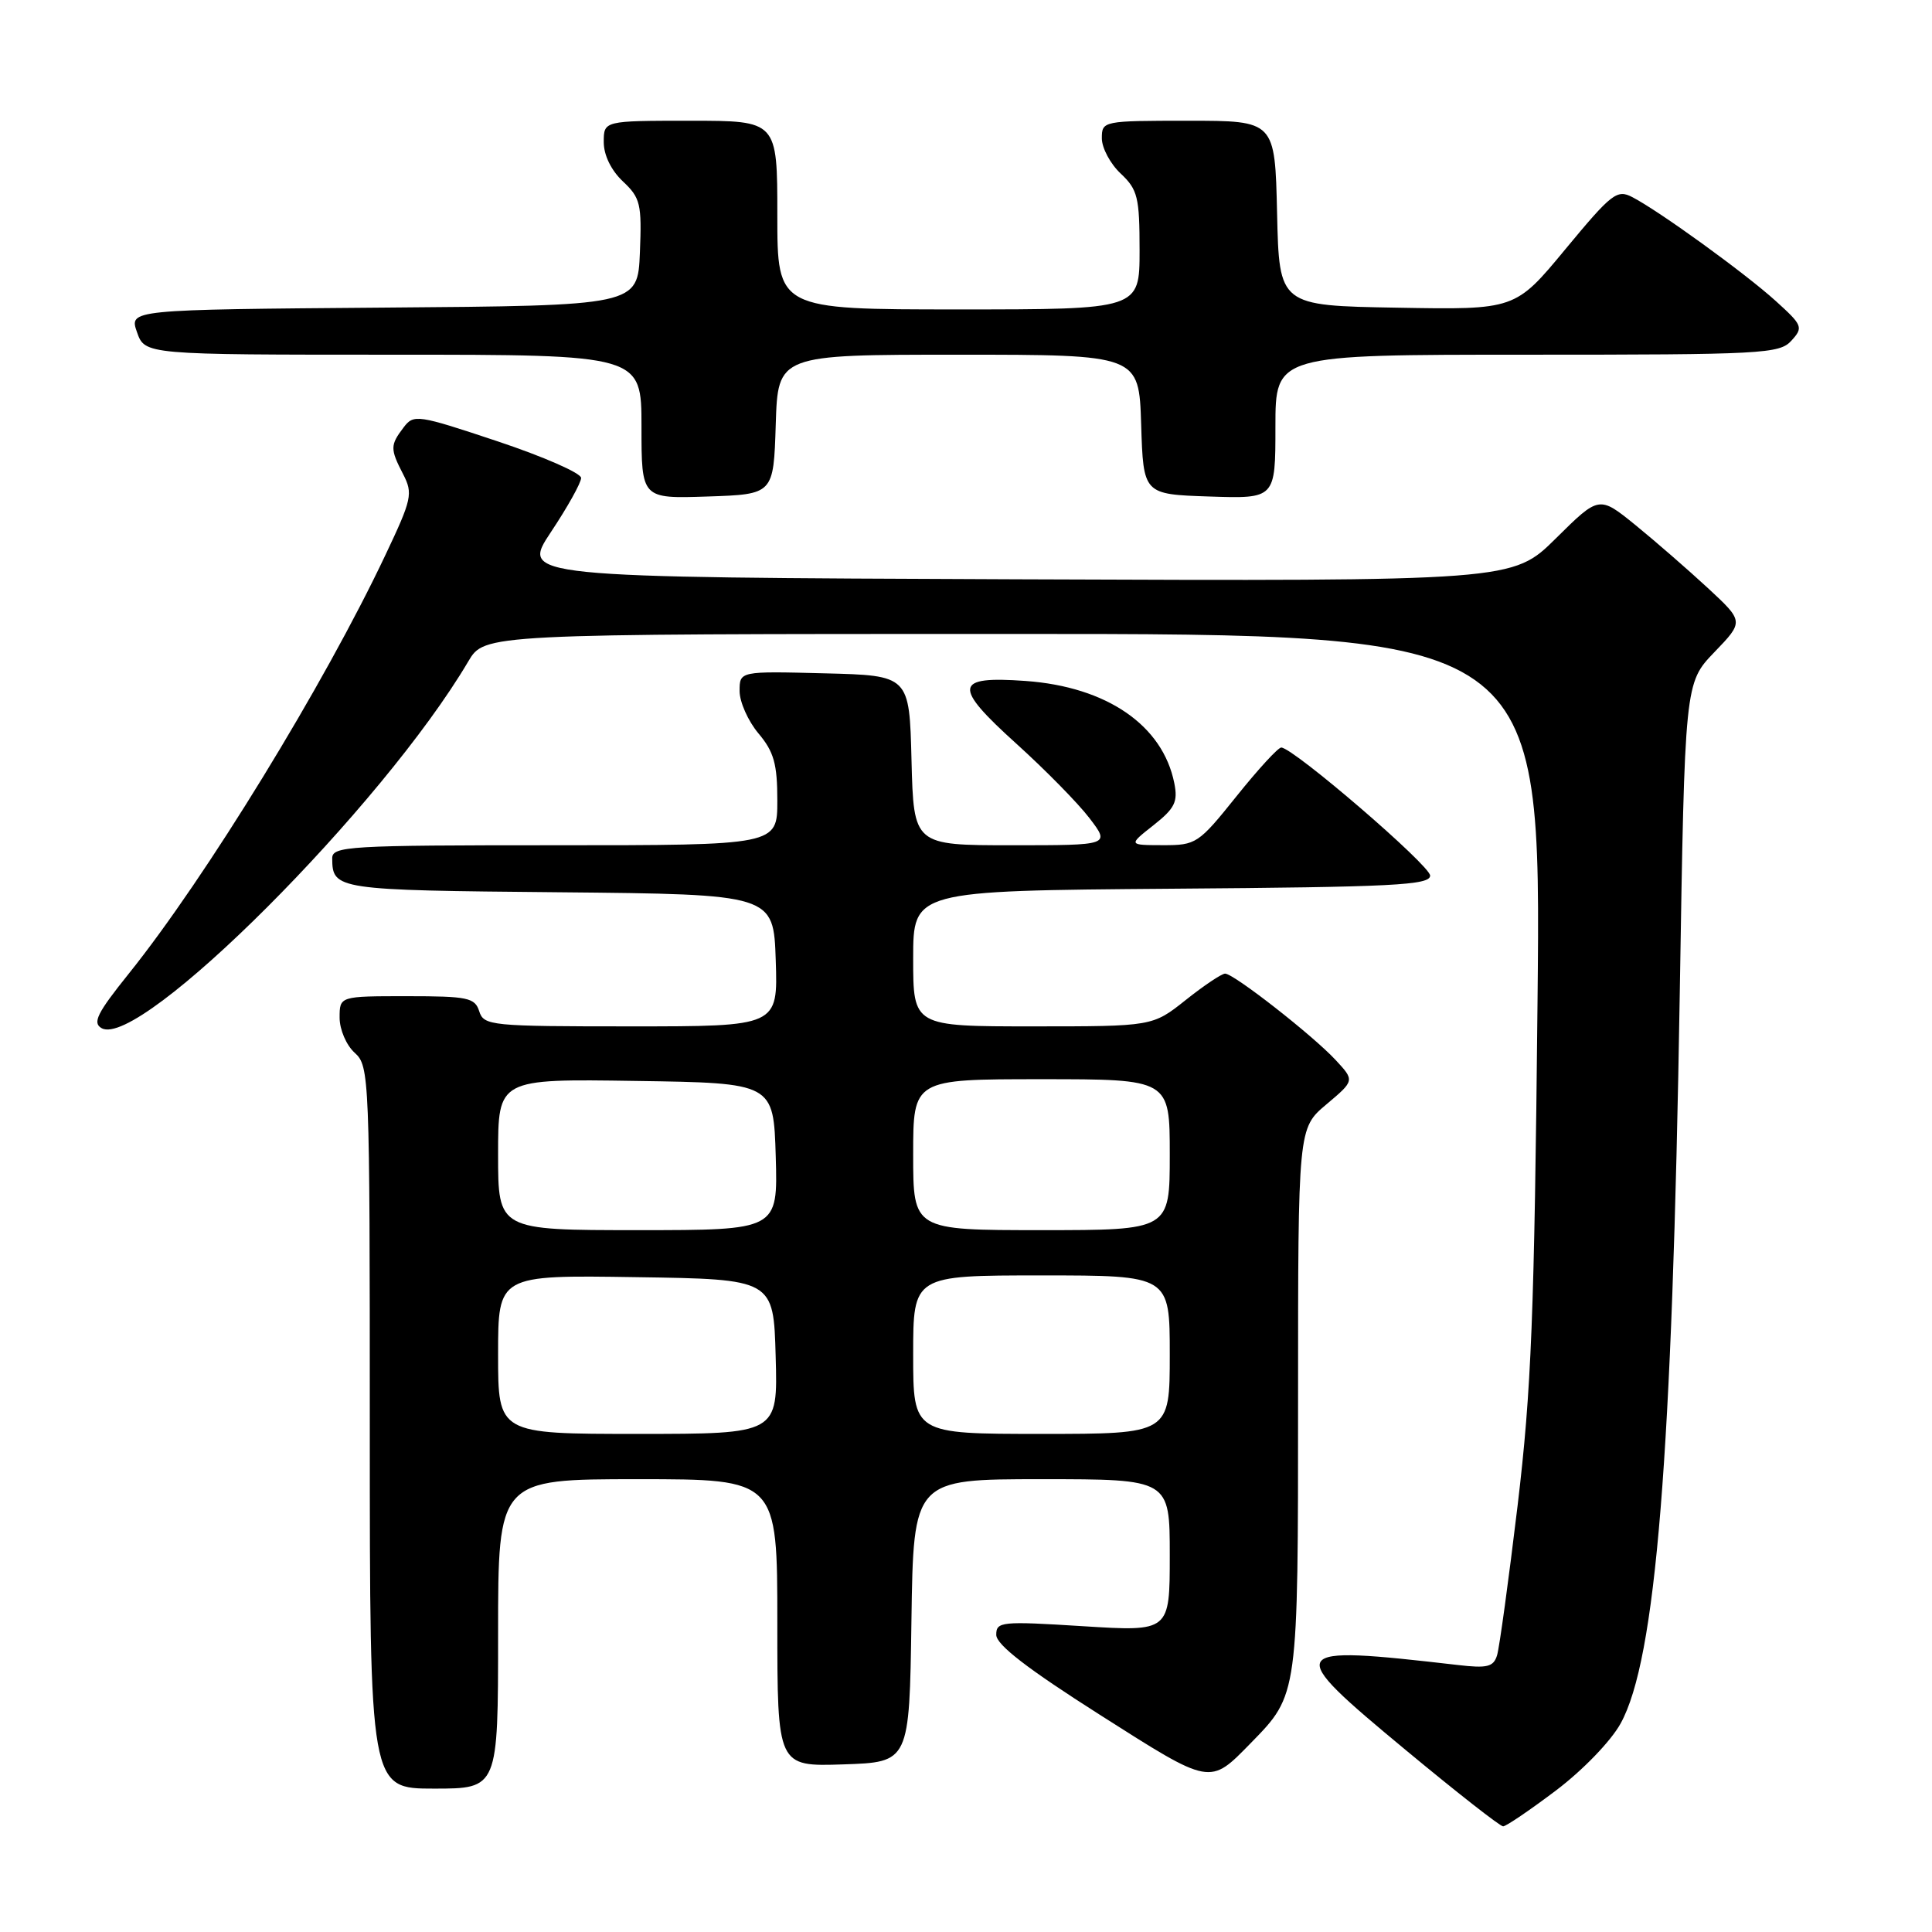 <?xml version="1.0" encoding="UTF-8" standalone="no"?>
<!DOCTYPE svg PUBLIC "-//W3C//DTD SVG 1.1//EN" "http://www.w3.org/Graphics/SVG/1.1/DTD/svg11.dtd" >
<svg xmlns="http://www.w3.org/2000/svg" xmlns:xlink="http://www.w3.org/1999/xlink" version="1.1" viewBox="0 0 256 256">
 <g >
 <path fill="currentColor"
d=" M 206.17 237.25 C 209.73 234.56 213.45 230.71 214.74 228.37 C 219.42 219.89 221.58 193.17 222.58 131.50 C 223.24 90.50 223.24 90.50 227.16 86.42 C 231.08 82.35 231.08 82.35 226.29 77.91 C 223.65 75.47 219.34 71.72 216.70 69.57 C 211.89 65.67 211.89 65.67 206.16 71.34 C 200.43 77.01 200.43 77.01 134.72 76.76 C 69.02 76.50 69.02 76.50 73.00 70.50 C 75.20 67.20 77.00 63.97 77.00 63.33 C 77.00 62.69 72.02 60.51 65.94 58.48 C 55.29 54.93 54.82 54.86 53.47 56.65 C 51.69 58.99 51.69 59.49 53.42 62.84 C 54.74 65.40 54.58 66.14 51.07 73.54 C 42.95 90.72 27.25 116.33 17.06 129.02 C 12.86 134.25 12.22 135.54 13.47 136.24 C 18.52 139.07 50.71 106.86 62.05 87.64 C 64.20 84.00 64.20 84.00 134.21 84.00 C 204.23 84.00 204.23 84.00 203.73 132.75 C 203.31 174.31 202.92 184.16 201.09 199.50 C 199.90 209.40 198.68 218.32 198.37 219.33 C 197.90 220.87 197.08 221.08 193.16 220.62 C 170.19 217.97 169.95 218.36 186.29 231.91 C 192.98 237.46 198.77 242.00 199.17 242.00 C 199.56 242.00 202.71 239.86 206.17 237.25 Z  M 66.00 216.50 C 66.00 196.00 66.00 196.00 84.50 196.00 C 103.00 196.00 103.00 196.00 103.00 215.04 C 103.00 234.08 103.00 234.08 111.75 233.79 C 120.50 233.50 120.50 233.50 120.77 214.75 C 121.04 196.00 121.04 196.00 138.02 196.00 C 155.00 196.00 155.00 196.00 155.00 206.10 C 155.00 216.20 155.00 216.20 143.50 215.48 C 132.67 214.80 132.00 214.87 132.01 216.63 C 132.02 217.94 136.14 221.12 145.69 227.19 C 160.57 236.65 160.23 236.59 165.78 230.92 C 172.03 224.52 172.00 224.72 172.00 185.35 C 172.00 149.50 172.00 149.50 175.75 146.34 C 179.50 143.18 179.50 143.18 177.00 140.48 C 173.96 137.20 163.47 129.00 162.33 129.01 C 161.87 129.02 159.52 130.59 157.11 132.51 C 152.72 136.00 152.72 136.00 136.86 136.00 C 121.00 136.00 121.00 136.00 121.00 127.01 C 121.00 118.03 121.00 118.03 155.25 117.76 C 184.67 117.54 189.50 117.29 189.50 116.02 C 189.50 114.68 171.47 99.16 169.78 99.05 C 169.38 99.02 166.71 101.93 163.85 105.50 C 158.80 111.80 158.50 112.00 154.07 111.99 C 149.50 111.98 149.50 111.98 152.85 109.34 C 155.67 107.11 156.10 106.25 155.60 103.77 C 154.07 96.10 146.65 91.00 135.89 90.23 C 126.41 89.55 126.21 90.90 134.68 98.55 C 138.51 102.01 142.87 106.45 144.37 108.42 C 147.10 112.00 147.10 112.00 134.08 112.00 C 121.07 112.00 121.07 112.00 120.78 100.75 C 120.50 89.50 120.50 89.50 109.25 89.22 C 98.00 88.93 98.00 88.93 98.00 91.57 C 98.00 93.02 99.13 95.55 100.50 97.18 C 102.55 99.62 103.00 101.22 103.00 106.08 C 103.00 112.00 103.00 112.00 73.50 112.00 C 46.07 112.00 44.00 112.12 44.02 113.75 C 44.05 117.89 44.54 117.96 74.05 118.23 C 102.50 118.50 102.50 118.50 102.79 127.25 C 103.08 136.00 103.08 136.00 83.61 136.00 C 65.01 136.00 64.11 135.91 63.50 134.00 C 62.93 132.20 61.99 132.00 53.93 132.00 C 45.00 132.00 45.00 132.00 45.00 134.85 C 45.00 136.42 45.89 138.50 47.00 139.50 C 48.95 141.26 49.00 142.58 49.00 189.15 C 49.00 237.00 49.00 237.00 57.50 237.00 C 66.00 237.00 66.00 237.00 66.00 216.50 Z  M 102.79 56.25 C 103.08 47.00 103.08 47.00 127.00 47.00 C 150.92 47.00 150.92 47.00 151.21 56.25 C 151.50 65.50 151.50 65.50 160.25 65.79 C 169.00 66.08 169.00 66.08 169.00 56.54 C 169.00 47.00 169.00 47.00 202.35 47.00 C 233.58 47.00 235.80 46.88 237.37 45.14 C 238.97 43.38 238.86 43.11 235.28 39.87 C 231.19 36.17 219.86 27.97 216.29 26.12 C 214.26 25.06 213.55 25.62 207.43 33.01 C 200.78 41.05 200.78 41.05 185.14 40.77 C 169.50 40.50 169.50 40.50 169.22 28.25 C 168.94 16.00 168.94 16.00 157.47 16.00 C 146.13 16.00 146.00 16.03 146.00 18.33 C 146.00 19.60 147.12 21.71 148.50 23.00 C 150.75 25.12 151.00 26.12 151.00 33.17 C 151.00 41.00 151.00 41.00 127.00 41.00 C 103.00 41.00 103.00 41.00 103.00 28.50 C 103.00 16.00 103.00 16.00 91.50 16.00 C 80.00 16.00 80.00 16.00 80.00 18.83 C 80.00 20.56 80.98 22.57 82.54 24.04 C 84.86 26.22 85.05 27.03 84.79 33.46 C 84.50 40.50 84.50 40.50 50.81 40.76 C 17.11 41.03 17.11 41.03 18.15 44.01 C 19.20 47.00 19.20 47.00 52.10 47.00 C 85.00 47.00 85.00 47.00 85.00 56.54 C 85.00 66.08 85.00 66.08 93.75 65.79 C 102.50 65.50 102.50 65.50 102.79 56.25 Z  M 66.00 179.48 C 66.00 168.95 66.00 168.95 84.25 169.23 C 102.50 169.50 102.50 169.50 102.78 179.75 C 103.07 190.00 103.07 190.00 84.53 190.00 C 66.00 190.00 66.00 190.00 66.00 179.48 Z  M 121.00 179.50 C 121.00 169.00 121.00 169.00 138.00 169.00 C 155.00 169.00 155.00 169.00 155.00 179.50 C 155.00 190.00 155.00 190.00 138.00 190.00 C 121.00 190.00 121.00 190.00 121.00 179.50 Z  M 66.00 152.98 C 66.00 142.95 66.00 142.95 84.25 143.23 C 102.50 143.50 102.50 143.50 102.79 153.25 C 103.07 163.00 103.07 163.00 84.54 163.00 C 66.00 163.00 66.00 163.00 66.00 152.98 Z  M 121.00 153.00 C 121.00 143.00 121.00 143.00 138.00 143.00 C 155.00 143.00 155.00 143.00 155.00 153.00 C 155.00 163.00 155.00 163.00 138.00 163.00 C 121.00 163.00 121.00 163.00 121.00 153.00 Z "/>
</g>
</svg>